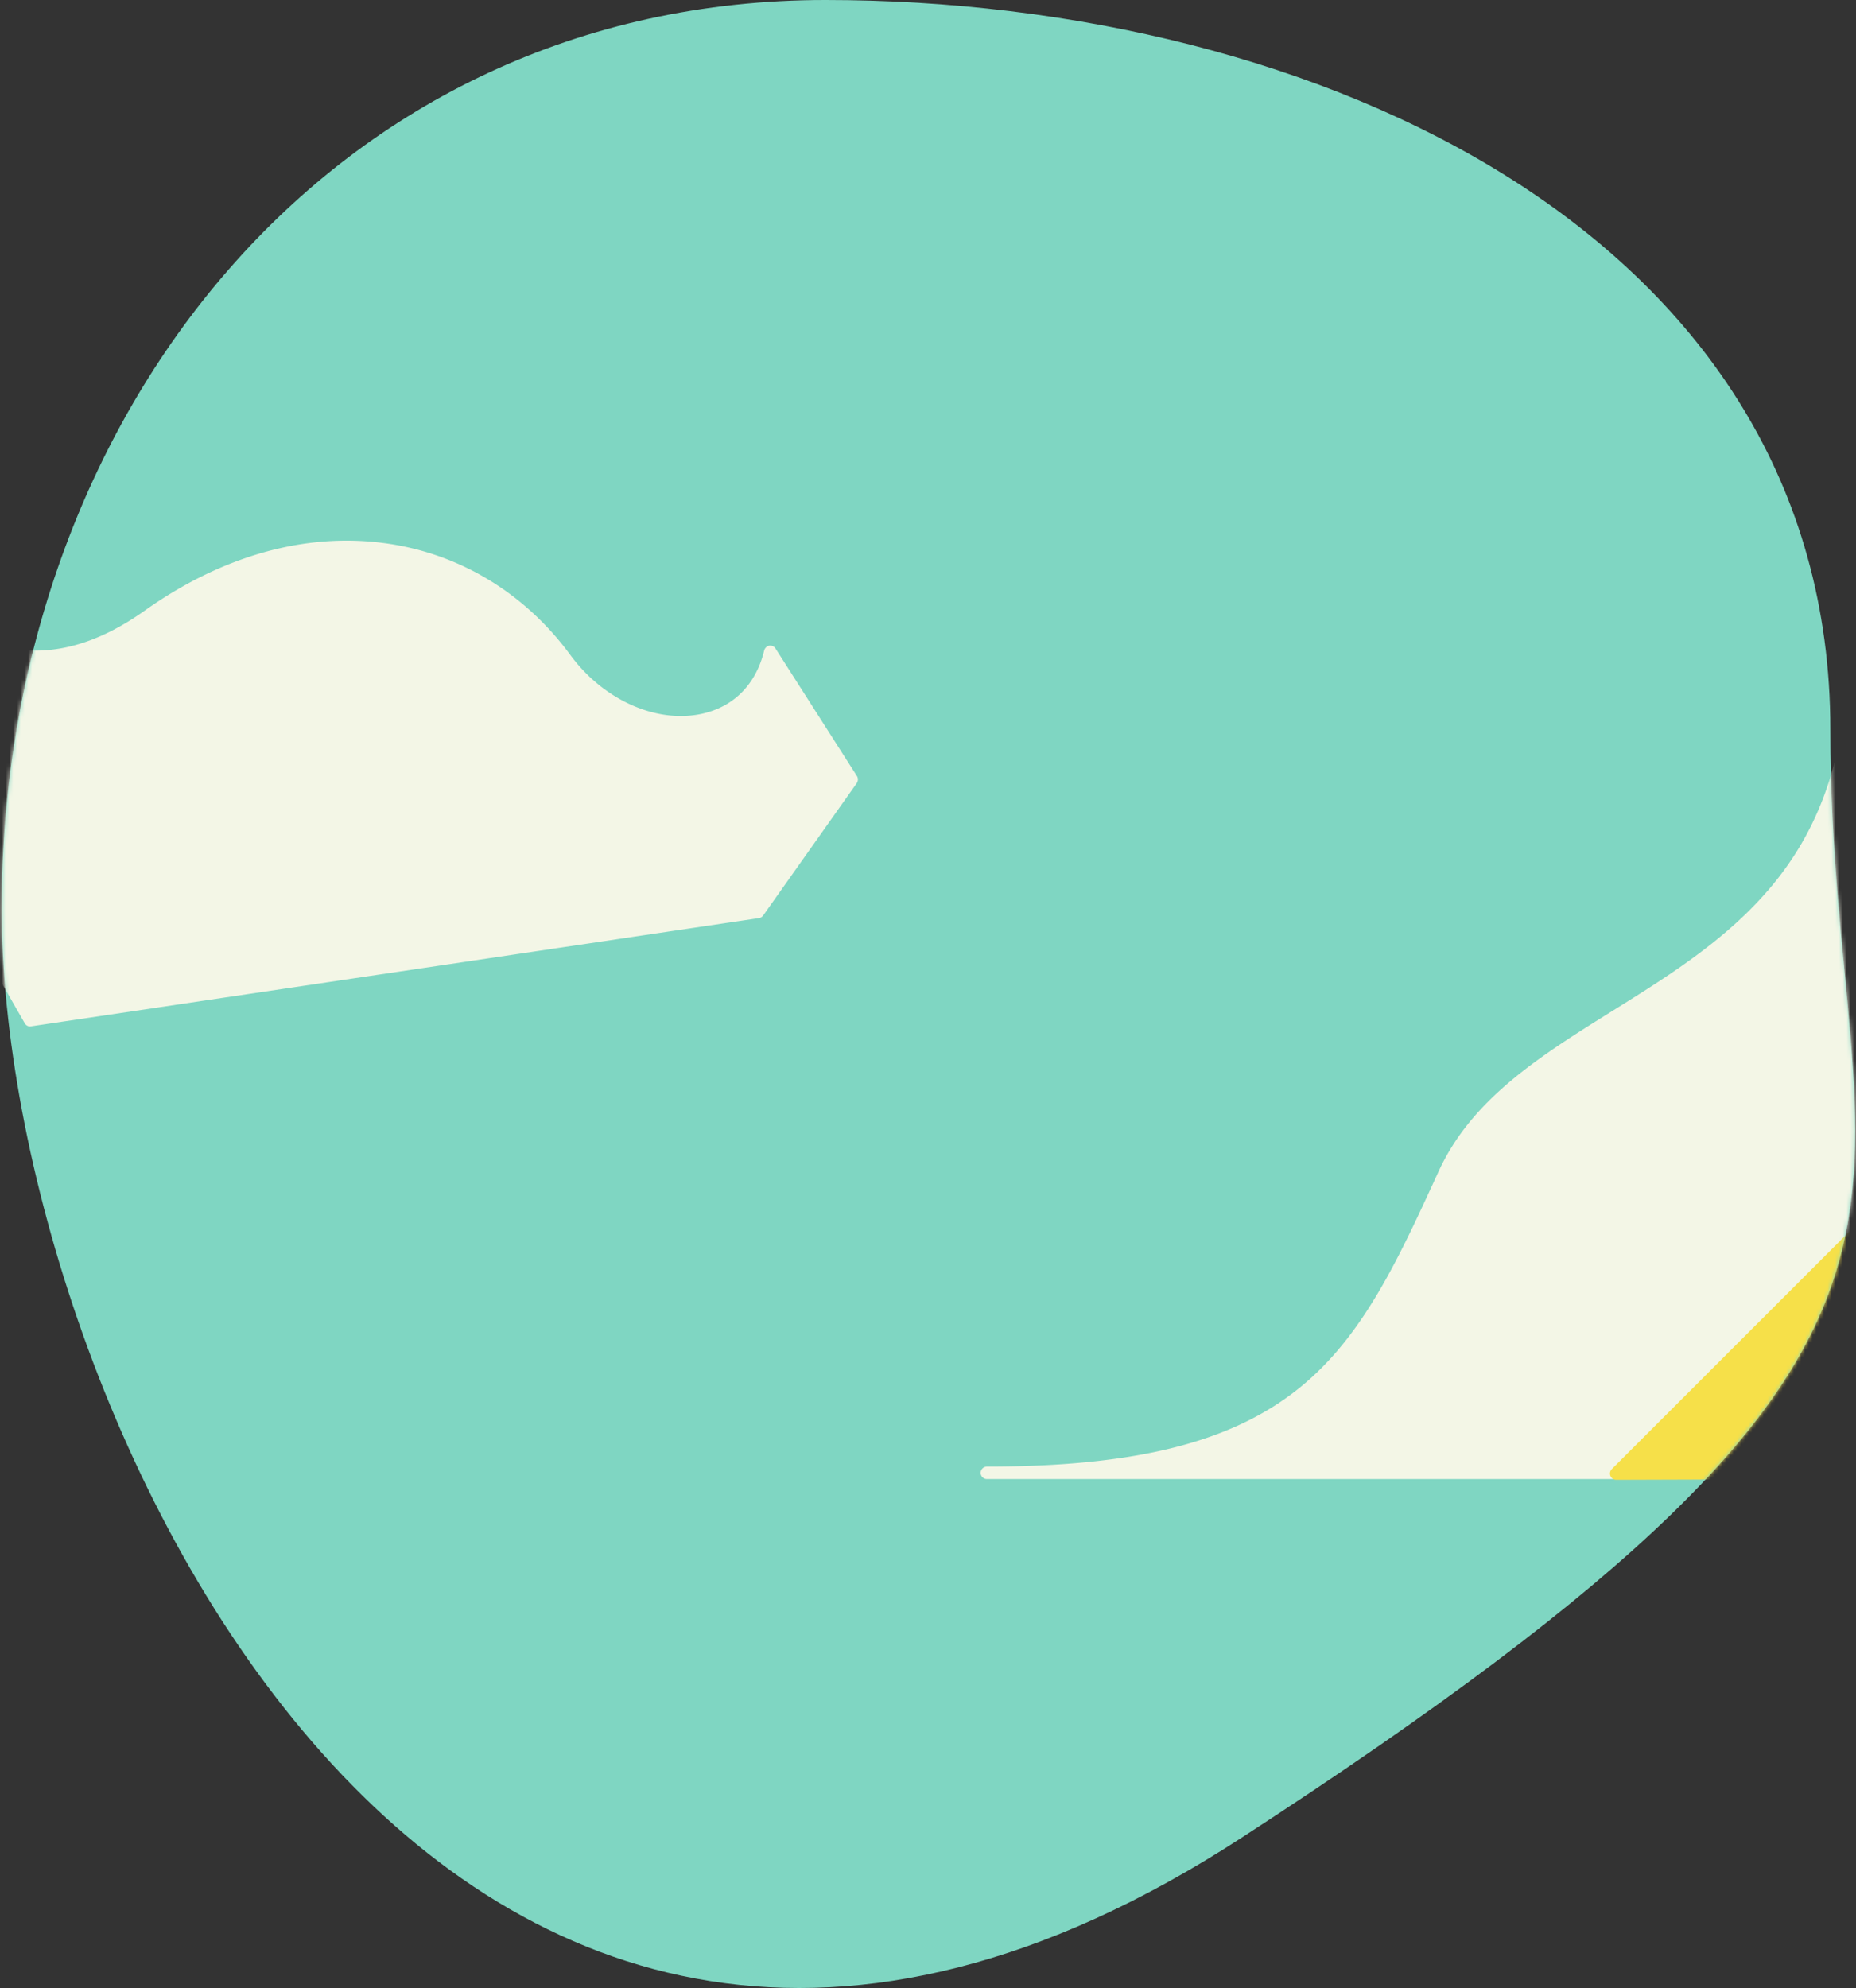 <svg xmlns="http://www.w3.org/2000/svg" fill="none" viewBox="0 0 493 528">
  <rect x="0" y="0" width="493" height="528" fill="#333333" stroke="none"/>
  <path fill="#7FD6C2" fill-rule="evenodd" d="M329.606 488.126c212.262-137.732 156.579-163.558 156.579-294.404C486.185 62.875 350.144 0 219.237 0 88.33 0 .443 110.392.443 241.239c0 130.846 116.902 384.619 329.163 246.887Z" clip-rule="evenodd"/>
  <mask id="a" width="493" height="528" x="0" y="0" maskUnits="userSpaceOnUse" style="mask-type:luminance">
    <path fill="#fff" fill-rule="evenodd" d="M329.606 488.126c212.262-137.732 156.579-163.558 156.579-294.404C486.185 62.875 350.144 0 219.237 0 88.33 0 .443 110.392.443 241.239c0 130.846 116.902 384.619 329.163 246.887Z" clip-rule="evenodd"/>
  </mask>
  <g mask="url(#a)">
    <path fill="#F3F6E6" d="M-29.02 150.06c.732-.2 1.497.099 1.862.731.1.166 10.805 17.411 29.255 21.233 11.535 2.392 23.736-.931 36.236-9.803 20.51-14.554 42.518-20.801 63.628-18.01 19.813 2.592 37.366 13.159 49.5 29.673 8.677 11.83 22.539 18.143 34.54 15.751 8.744-1.761 14.794-7.776 16.988-16.914a1.77 1.77 0 0 1 1.33-1.262c.665-.1 1.33.199 1.662.731l21.642 33.893c.365.565.332 1.296-.034 1.861l-24.866 35.155c-.266.366-.665.632-1.097.698L8.246 272.54c-.066 0-.165.033-.232.033-.598 0-1.13-.299-1.43-.831l-36.634-63.898c-.133-.266-.233-.532-.233-.831v-55.358a1.704 1.704 0 0 1 1.264-1.595ZM262.188 389.437c39.494 0 65.058-6.446 82.944-20.867 16.854-13.591 26.196-33.926 37-57.519 8.876-19.338 26.994-30.636 46.209-42.632 15.092-9.403 30.684-19.139 42.452-33.361 13.264-16.016 19.714-35.721 19.714-60.21 0-.93.731-1.661 1.662-1.661.931 0 1.662.731 1.662 1.661v216.251c0 .93-.731 1.661-1.662 1.661H262.155a1.645 1.645 0 0 1-1.662-1.661c0-.931.765-1.662 1.695-1.662Z"/>
    <path fill="#F6E049" d="m428.141 390.102 62.898-62.868c.465-.465 1.196-.632 1.795-.366.631.266 1.03.864 1.03 1.529v62.702c0 .93-.731 1.661-1.662 1.661l-62.897.2a1.658 1.658 0 0 1-1.529-1.03 1.686 1.686 0 0 1 .365-1.828Z"/>
  </g>
</svg>
